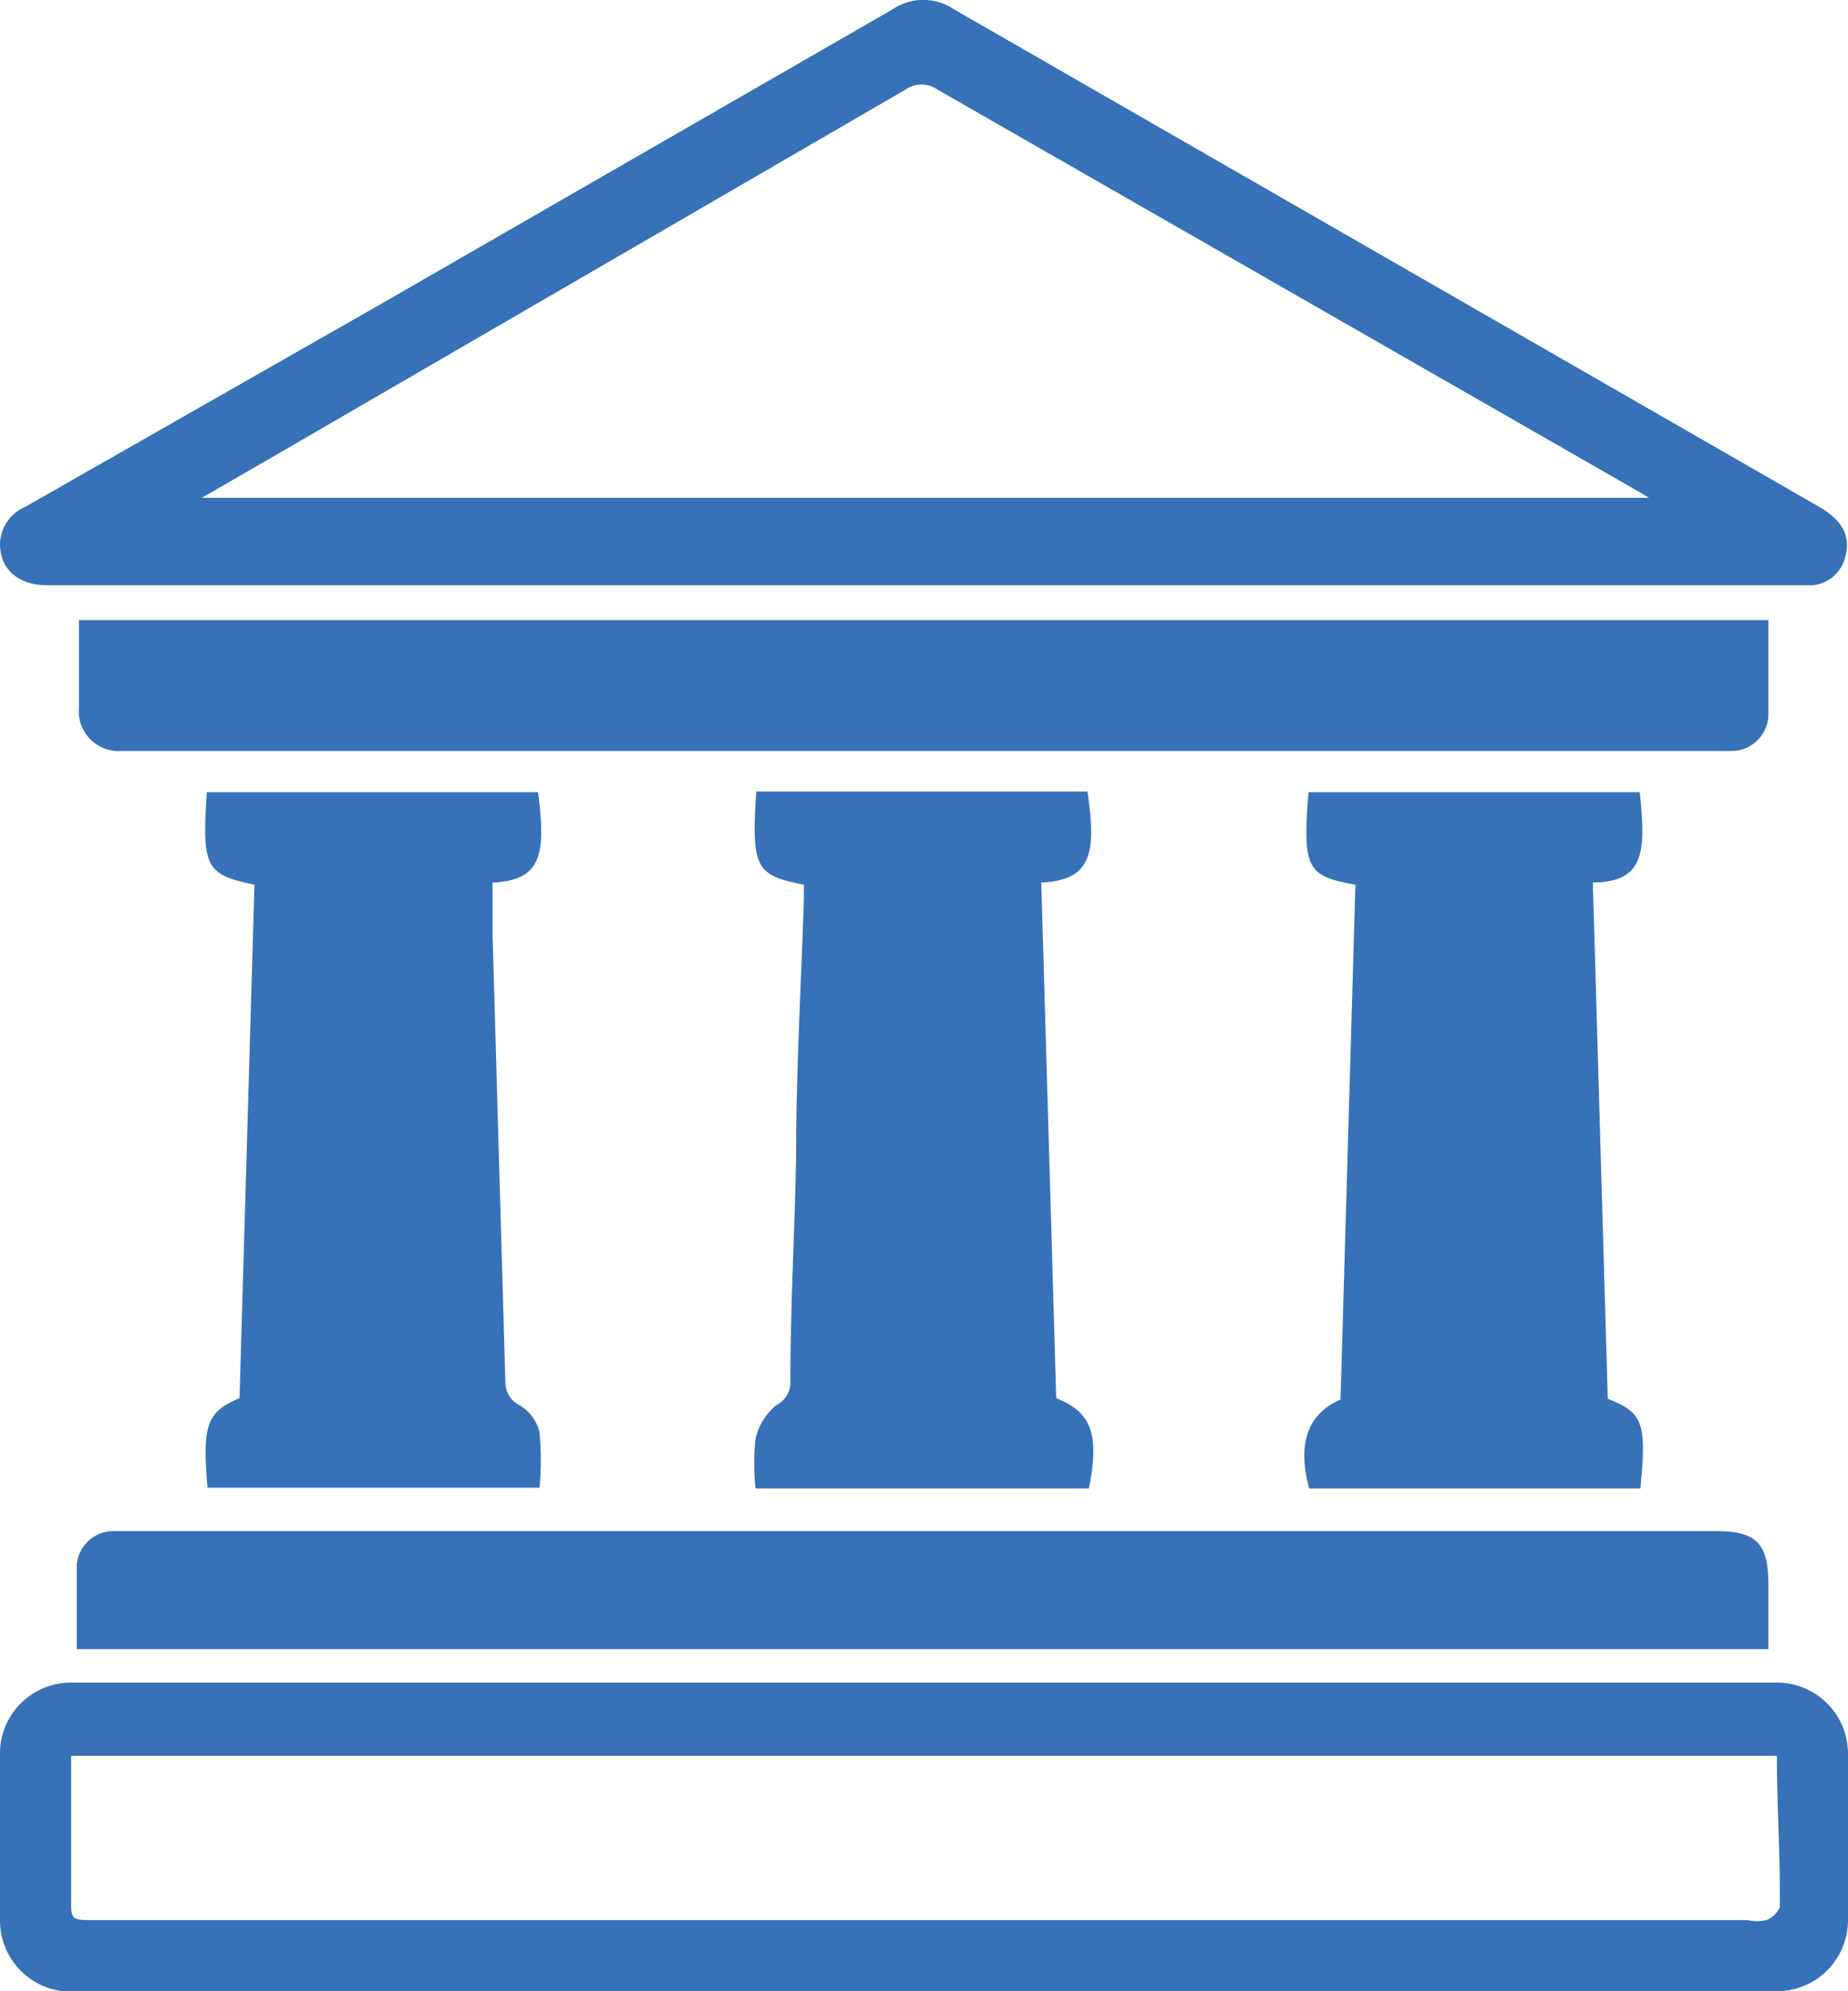 <svg xmlns="http://www.w3.org/2000/svg" viewBox="0 0 26 28"><g id="Layer_2" data-name="Layer 2"><g id="Layer_1-2" data-name="Layer 1"><path d="M26,27A1,1,0,0,1,25,28a5.06,5.06,0,0,1-.55,0H1.37L.89,28A1,1,0,0,1,0,27c0-.8,0-1.59,0-2.39a1,1,0,0,1,1-.95H25a1,1,0,0,1,1,1C26,25.46,26,26.21,26,27ZM25,24.69H1c0,.67,0,1.31,0,2C1,27,1,27,1.33,27H24.59a.57.57,0,0,0,.26,0,.34.34,0,0,0,.19-.18C25.05,26.13,25,25.43,25,24.69ZM1.11,8.72H24.88c0,.45,0,.89,0,1.33a.52.52,0,0,1-.54.51H15.09l-7.1,0-4.86,0-1.42,0a.56.56,0,0,1-.6-.6Zm1.8,2.42H7.57c.11.86.06,1.24-.64,1.27v.74l.18,6.28a.36.36,0,0,0,.2.33.6.6,0,0,1,.28.38,4,4,0,0,1,0,.78H2.92c-.08-.9,0-1.07.45-1.26l.21-7.22C2.89,12.3,2.84,12.19,2.91,11.14Zm12.41,9.79H10.63a3.22,3.22,0,0,1,0-.7.86.86,0,0,1,.29-.47.36.36,0,0,0,.2-.35c0-1,.06-2.07.08-3.11,0-1.22.07-2.43.11-3.65v-.21c-.68-.13-.74-.24-.67-1.31h4.66c.12.83.08,1.25-.65,1.28l.21,7.25C15.36,19.86,15.47,20.17,15.32,20.93Zm7.76,0H18.42c-.18-.66,0-1.06.44-1.25l.21-7.24c-.67-.12-.75-.21-.66-1.3h4.66c.09.86.06,1.26-.66,1.27l.21,7.26C23.11,19.86,23.17,20,23.08,20.92Zm-22,2.26c0-.41,0-.8,0-1.19a.52.52,0,0,1,.5-.47H24.14c.57,0,.74.17.74.75v.91ZM25.49,8.23H.67C.25,8.23,0,8,0,7.65a.58.58,0,0,1,.35-.52l5-2.85L12.56.13a.77.77,0,0,1,.86,0l12.18,7c.34.2.45.43.35.74A.52.52,0,0,1,25.49,8.23ZM23.05,6.91,13.19,1.26a.39.39,0,0,0-.45,0L4,6.33,2.84,7V7H23.2Z" style="fill:#3771b8;fill-rule:evenodd"/></g></g></svg>